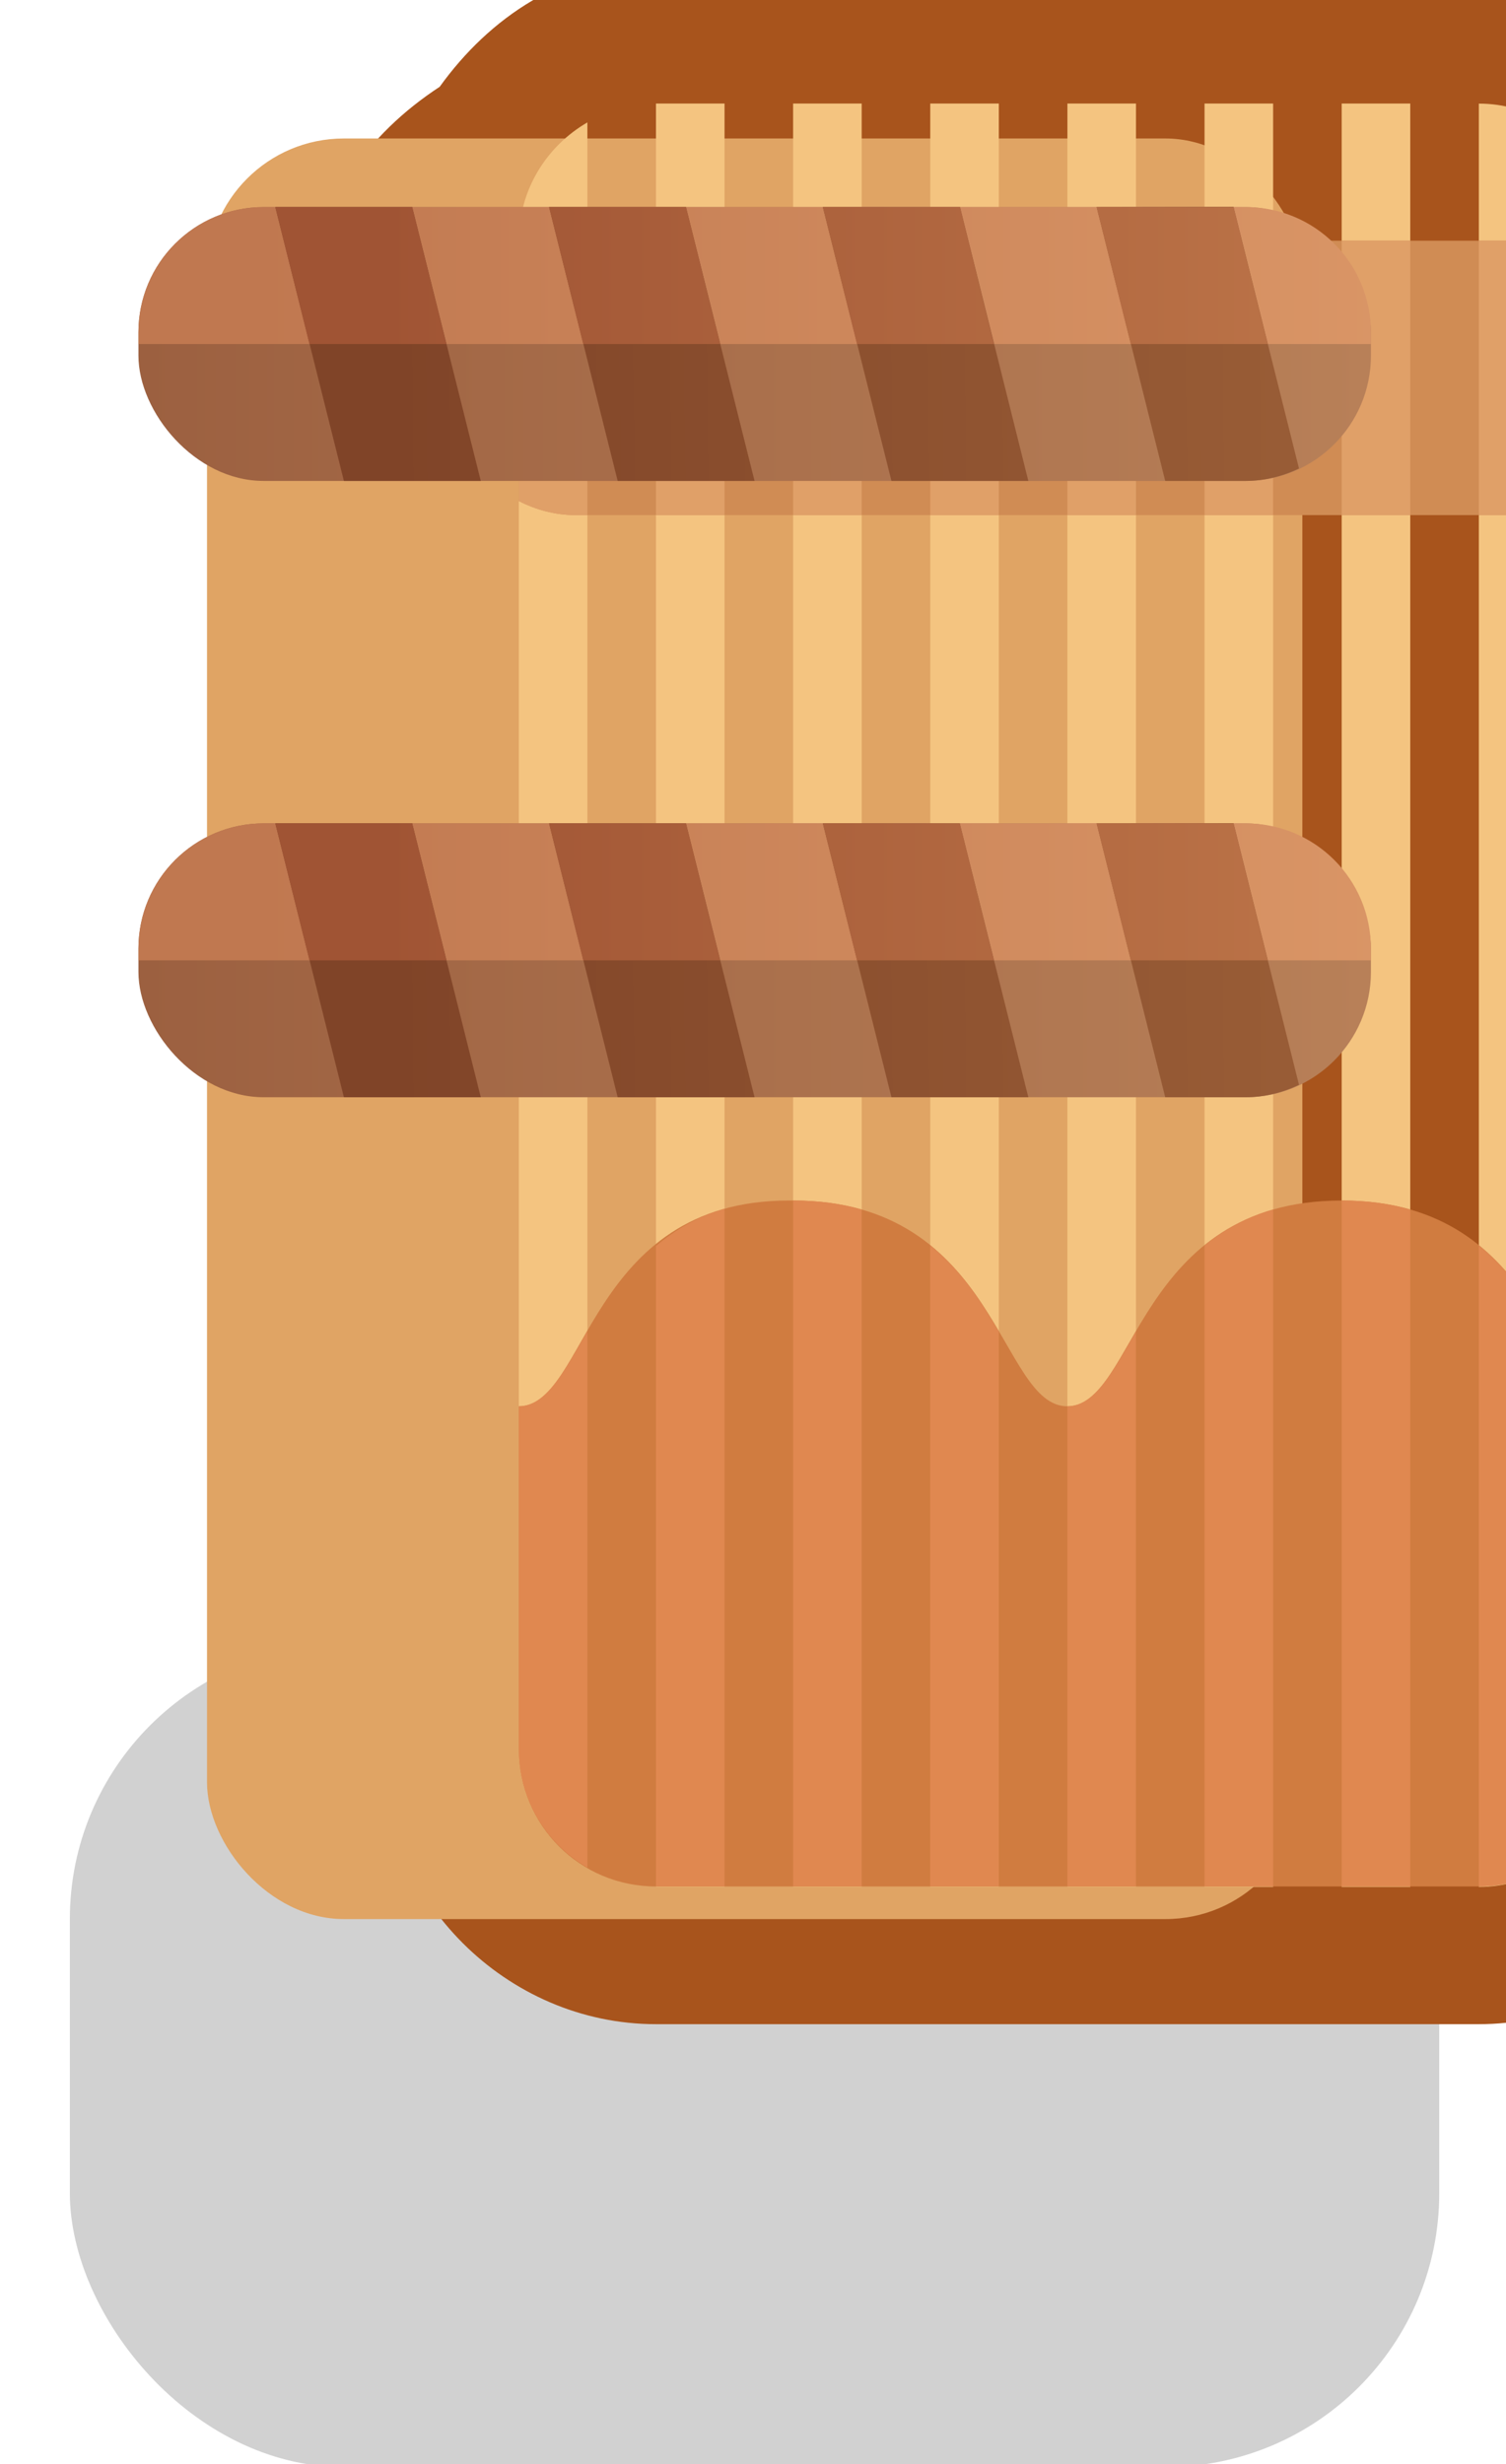 <?xml version="1.0" encoding="UTF-8" standalone="no"?>
<svg
   xmlns:dc="http://purl.org/dc/elements/1.1/"
   xmlns:cc="http://creativecommons.org/ns#"
   xmlns:rdf="http://www.w3.org/1999/02/22-rdf-syntax-ns#"
   xmlns:svg="http://www.w3.org/2000/svg"
   xmlns="http://www.w3.org/2000/svg"
   xmlns:xlink="http://www.w3.org/1999/xlink"
   xmlns:sodipodi="http://sodipodi.sourceforge.net/DTD/sodipodi-0.dtd"
   xmlns:inkscape="http://www.inkscape.org/namespaces/inkscape"
   sodipodi:docname="haybale.svg"
   inkscape:version="1.0 (4035a4fb49, 2020-05-01)"
   id="svg3893"
   version="1.1"
   viewBox="0 0 0.291 0.476"
   height="0.476mm"
   width="0.291mm">
  <defs
     id="defs3887">
    <linearGradient
       inkscape:collect="always"
       xlink:href="#linearGradient10834"
       id="linearGradient6845"
       gradientUnits="userSpaceOnUse"
       gradientTransform="translate(472.281,1225.148)"
       x1="292.894"
       y1="-1307.698"
       x2="297.656"
       y2="-1307.698" />
    <linearGradient
       id="linearGradient10834"
       inkscape:collect="always">
      <stop
         id="stop10830"
         offset="0"
         style="stop-color:#9c6040;stop-opacity:1" />
      <stop
         id="stop10832"
         offset="1"
         style="stop-color:#b88058;stop-opacity:1" />
    </linearGradient>
    <linearGradient
       inkscape:collect="always"
       xlink:href="#linearGradient10824"
       id="linearGradient6841"
       gradientUnits="userSpaceOnUse"
       gradientTransform="matrix(0.265,0,0,0.265,472.281,1225.148)"
       x1="1107"
       y1="-4942.48"
       x2="1125"
       y2="-4942.48" />
    <linearGradient
       inkscape:collect="always"
       id="linearGradient10824">
      <stop
         style="stop-color:#c07850;stop-opacity:1"
         offset="0"
         id="stop10820" />
      <stop
         style="stop-color:#dc9868;stop-opacity:1"
         offset="1"
         id="stop10822" />
    </linearGradient>
    <linearGradient
       inkscape:collect="always"
       xlink:href="#linearGradient10816"
       id="linearGradient6843"
       gradientUnits="userSpaceOnUse"
       gradientTransform="matrix(0.265,0,0,0.265,472.281,1225.148)"
       x1="1108.906"
       y1="-4940.48"
       x2="1123.955"
       y2="-4940.66" />
    <linearGradient
       inkscape:collect="always"
       id="linearGradient10816">
      <stop
         style="stop-color:#804428;stop-opacity:1"
         offset="0"
         id="stop10812" />
      <stop
         style="stop-color:#9c6038;stop-opacity:1"
         offset="1"
         id="stop10814" />
    </linearGradient>
    <linearGradient
       inkscape:collect="always"
       xlink:href="#linearGradient10808"
       id="linearGradient6839"
       gradientUnits="userSpaceOnUse"
       gradientTransform="matrix(0.265,0,0,0.265,472.281,1225.148)"
       x1="1108.828"
       y1="-4944.48"
       x2="1123"
       y2="-4944.48" />
    <linearGradient
       inkscape:collect="always"
       id="linearGradient10808">
      <stop
         style="stop-color:#a05434;stop-opacity:1;"
         offset="0"
         id="stop10804" />
      <stop
         style="stop-color:#bc7448;stop-opacity:1"
         offset="1"
         id="stop10806" />
    </linearGradient>
    <linearGradient
       inkscape:collect="always"
       xlink:href="#linearGradient10834"
       id="linearGradient6853"
       gradientUnits="userSpaceOnUse"
       gradientTransform="translate(472.281,1222.767)"
       x1="292.894"
       y1="-1307.698"
       x2="297.656"
       y2="-1307.698" />
    <linearGradient
       inkscape:collect="always"
       xlink:href="#linearGradient10824"
       id="linearGradient6849"
       gradientUnits="userSpaceOnUse"
       gradientTransform="matrix(0.265,0,0,0.265,472.281,1222.767)"
       x1="1107"
       y1="-4942.48"
       x2="1125"
       y2="-4942.48" />
    <linearGradient
       inkscape:collect="always"
       xlink:href="#linearGradient10816"
       id="linearGradient6851"
       gradientUnits="userSpaceOnUse"
       gradientTransform="matrix(0.265,0,0,0.265,472.281,1222.767)"
       x1="1108.906"
       y1="-4940.48"
       x2="1123.955"
       y2="-4940.66" />
    <linearGradient
       inkscape:collect="always"
       xlink:href="#linearGradient10808"
       id="linearGradient6847"
       gradientUnits="userSpaceOnUse"
       gradientTransform="matrix(0.265,0,0,0.265,472.281,1222.767)"
       x1="1108.828"
       y1="-4944.48"
       x2="1123"
       y2="-4944.48" />
  </defs>
  <sodipodi:namedview
     inkscape:window-maximized="1"
     inkscape:window-y="-8"
     inkscape:window-x="-8"
     inkscape:window-height="1057"
     inkscape:window-width="1920"
     fit-margin-bottom="0"
     fit-margin-right="0"
     fit-margin-left="0"
     fit-margin-top="0"
     showgrid="false"
     inkscape:document-rotation="0"
     inkscape:current-layer="layer1"
     inkscape:document-units="px"
     inkscape:cy="2.0285212"
     inkscape:cx="2.4120925"
     inkscape:zoom="126.71353"
     inkscape:pageshadow="2"
     inkscape:pageopacity="0.0"
     borderopacity="1.0"
     bordercolor="#666666"
     pagecolor="#ffffff"
     id="base" />
  <g
     transform="translate(111.012,-138.868)"
     id="layer1"
     inkscape:groupmode="layer"
     inkscape:label="Layer 1">
    <g
       id="g6949"
       transform="matrix(0.05,0,0,0.05,-149.244,143.181)">
      <rect
         ry="1.058"
         y="-79.904"
         x="764.91"
         height="3.175"
         width="5.292"
         id="rect19227-0-4-9-2-7-4-2"
         style="opacity:1;fill:#000000;fill-opacity:0.18;fill-rule:nonzero;stroke:none;stroke-width:3.94;stroke-linecap:round;stroke-linejoin:round;stroke-miterlimit:4;stroke-dasharray:none;stroke-dashoffset:0;stroke-opacity:1;paint-order:markers stroke fill" />
      <path
         transform="scale(0.265)"
         d="m 2895,-326 c -1.33,0 -2.43,0.747 -3.154,1.756 -1.048,0.685 -1.846,1.742 -1.846,3.072 v 0.344 c 0,0.941 0.427,1.733 1,2.402 v 3.852 c -0.573,0.67 -1,1.461 -1,2.402 v 0.344 c 0,0.941 0.427,1.733 1,2.402 V -300 c 0,2.181 1.819,4 4,4 h 12 c 2.181,0 4,-1.819 4,-4 v -9.426 c 0.573,-0.67 1,-1.461 1,-2.402 v -0.344 c 0,-0.941 -0.427,-1.733 -1,-2.402 v -3.852 c 0.573,-0.67 1,-1.461 1,-2.402 v -0.344 c 0,-1.33 -0.798,-2.388 -1.846,-3.072 C 2909.43,-325.253 2908.33,-326 2907,-326 Z"
         style="color:#000000;font-style:normal;font-variant:normal;font-weight:normal;font-stretch:normal;font-size:medium;line-height:normal;font-family:sans-serif;font-variant-ligatures:normal;font-variant-position:normal;font-variant-caps:normal;font-variant-numeric:normal;font-variant-alternates:normal;font-variant-east-asian:normal;font-feature-settings:normal;font-variation-settings:normal;text-indent:0;text-align:start;text-decoration:none;text-decoration-line:none;text-decoration-style:solid;text-decoration-color:#000000;letter-spacing:normal;word-spacing:normal;text-transform:none;writing-mode:lr-tb;direction:ltr;text-orientation:mixed;dominant-baseline:auto;baseline-shift:baseline;text-anchor:start;white-space:normal;shape-padding:0;shape-margin:0;inline-size:0;clip-rule:nonzero;display:inline;overflow:visible;visibility:visible;isolation:auto;mix-blend-mode:normal;color-interpolation:sRGB;color-interpolation-filters:linearRGB;solid-color:#000000;solid-opacity:1;vector-effect:none;fill:#a8541c;fill-opacity:1;fill-rule:nonzero;stroke:none;stroke-width:4;stroke-linecap:round;stroke-linejoin:miter;stroke-miterlimit:4;stroke-dasharray:none;stroke-dashoffset:0;stroke-opacity:1;paint-order:markers stroke fill;color-rendering:auto;image-rendering:auto;shape-rendering:auto;text-rendering:auto;enable-background:accumulate;stop-color:#000000"
         id="path6911" />
      <rect
         ry="0.529"
         y="-85.725"
         x="765.44"
         height="6.879"
         width="4.233"
         id="rect6797"
         style="opacity:1;fill:#e0a464;fill-opacity:1;stroke:none;stroke-width:1.058;stroke-linecap:round;stroke-miterlimit:4;stroke-dasharray:none;paint-order:markers stroke fill" />
      <path
         transform="scale(0.265)"
         d="m 2895,-324 v 26 h 1 v -26 z m 2,0 v 26 h 1 v -26 z m 2,0 v 26 h 1 v -26 z m 2,0 v 26 h 1 v -26 z m 2,0 v 26 h 1 v -26 z m 2,0 v 26 h 1 v -26 z m 2,0 v 26 c 0.367,0 0.705,-0.104 1,-0.275 v -25.449 c -0.295,-0.171 -0.633,-0.275 -1,-0.275 z m -13,0.275 c -0.596,0.346 -1,0.984 -1,1.725 v 22 c 0,0.741 0.404,1.379 1,1.725 z"
         style="opacity:1;fill:#f4c480;fill-opacity:1;stroke:none;stroke-width:4;stroke-linecap:round;stroke-miterlimit:4;stroke-dasharray:none;paint-order:markers stroke fill"
         id="rect6866" />
      <rect
         ry="0.484"
         y="-83.079"
         x="765.175"
         height="1.058"
         width="4.763"
         id="rect6814"
         style="opacity:1;fill:url(#linearGradient6845);fill-opacity:1;fill-rule:nonzero;stroke:none;stroke-width:1.058;stroke-linecap:round;stroke-linejoin:round;stroke-miterlimit:4;stroke-dasharray:none;stroke-dashoffset:0;stroke-opacity:1;paint-order:markers stroke fill" />
      <path
         inkscape:connector-curvature="0"
         style="opacity:1;fill:url(#linearGradient6841);fill-opacity:1;fill-rule:nonzero;stroke:none;stroke-width:1.058;stroke-linecap:round;stroke-linejoin:round;stroke-miterlimit:4;stroke-dasharray:none;stroke-dashoffset:0;stroke-opacity:1;paint-order:markers stroke fill"
         d="m 765.659,-83.079 c -0.268,0 -0.484,0.216 -0.484,0.484 v 0.045 h 4.763 v -0.045 c 0,-0.268 -0.216,-0.484 -0.484,-0.484 z"
         id="path6818" />
      <path
         inkscape:connector-curvature="0"
         style="opacity:1;fill:url(#linearGradient6843);fill-opacity:1;fill-rule:nonzero;stroke:none;stroke-width:1.058;stroke-linecap:round;stroke-linejoin:round;stroke-miterlimit:4;stroke-dasharray:none;stroke-dashoffset:0;stroke-opacity:1;paint-order:markers stroke fill"
         d="m 765.704,-83.079 0.265,1.058 h 0.529 l -0.265,-1.058 z m 1.058,0 0.265,1.058 h 0.529 l -0.265,-1.058 z m 1.058,0 0.265,1.058 h 0.529 l -0.265,-1.058 z m 1.058,0 0.265,1.058 h 0.31 c 0.074,0 0.144,-0.018 0.207,-0.048 l -0.253,-1.011 z"
         id="path6816" />
      <path
         inkscape:connector-curvature="0"
         style="opacity:1;fill:url(#linearGradient6839);fill-opacity:1;fill-rule:nonzero;stroke:none;stroke-width:1.058;stroke-linecap:round;stroke-linejoin:round;stroke-miterlimit:4;stroke-dasharray:none;stroke-dashoffset:0;stroke-opacity:1;paint-order:markers stroke fill"
         d="m 765.704,-83.079 0.132,0.529 h 0.529 l -0.132,-0.529 z m 1.058,0 0.132,0.529 h 0.529 l -0.132,-0.529 z m 1.058,0 0.132,0.529 h 0.529 l -0.132,-0.529 z m 1.058,0 0.132,0.529 h 0.529 l -0.132,-0.529 z"
         id="path6821" />
      <path
         transform="scale(0.265)"
         d="m 2893.828,-322 c -0.3,0 -0.579,0.078 -0.828,0.205 v 3.59 c 0.249,0.127 0.528,0.205 0.828,0.205 h 14.344 c 0.3,0 0.579,-0.078 0.828,-0.205 v -3.59 C 2908.751,-321.922 2908.472,-322 2908.172,-322 Z"
         style="opacity:1;fill:#d08c54;fill-opacity:1;fill-rule:nonzero;stroke:none;stroke-width:4;stroke-linecap:round;stroke-linejoin:round;stroke-miterlimit:4;stroke-dasharray:none;stroke-dashoffset:0;stroke-opacity:1;paint-order:markers stroke fill"
         id="rect6884" />
      <path
         transform="scale(0.265)"
         d="m 2893.828,-322 c -0.3,0 -0.579,0.078 -0.828,0.205 v 3.59 c 0.249,0.127 0.528,0.205 0.828,0.205 H 2894 v -4 z m 1.172,0 v 4 h 1 v -4 z m 2,0 v 4 h 1 v -4 z m 2,0 v 4 h 1 v -4 z m 2,0 v 4 h 1 v -4 z m 2,0 v 4 h 1 v -4 z m 2,0 v 4 h 1 v -4 z m 2,0 v 4 h 1 v -4 z"
         style="opacity:1;fill:#e0a068;fill-opacity:1;stroke:none;stroke-width:4;stroke-linecap:round;stroke-miterlimit:4;stroke-dasharray:none;paint-order:markers stroke fill"
         id="path6890" />
      <rect
         style="opacity:1;fill:url(#linearGradient6853);fill-opacity:1;fill-rule:nonzero;stroke:none;stroke-width:1.058;stroke-linecap:round;stroke-linejoin:round;stroke-miterlimit:4;stroke-dasharray:none;stroke-dashoffset:0;stroke-opacity:1;paint-order:markers stroke fill"
         id="rect6805"
         width="4.763"
         height="1.058"
         x="765.175"
         y="-85.46"
         ry="0.484" />
      <path
         id="path6810"
         d="m 765.659,-85.46 c -0.268,0 -0.484,0.216 -0.484,0.484 v 0.045 h 4.763 v -0.045 c 0,-0.268 -0.216,-0.484 -0.484,-0.484 z"
         style="opacity:1;fill:url(#linearGradient6849);fill-opacity:1;fill-rule:nonzero;stroke:none;stroke-width:1.058;stroke-linecap:round;stroke-linejoin:round;stroke-miterlimit:4;stroke-dasharray:none;stroke-dashoffset:0;stroke-opacity:1;paint-order:markers stroke fill"
         inkscape:connector-curvature="0" />
      <path
         id="path6808"
         d="m 765.704,-85.46 0.265,1.058 h 0.529 l -0.265,-1.058 z m 1.058,0 0.265,1.058 h 0.529 l -0.265,-1.058 z m 1.058,0 0.265,1.058 h 0.529 L 768.35,-85.46 Z m 1.058,0 0.265,1.058 h 0.31 c 0.074,0 0.144,-0.018 0.207,-0.048 l -0.253,-1.011 z"
         style="opacity:1;fill:url(#linearGradient6851);fill-opacity:1;fill-rule:nonzero;stroke:none;stroke-width:1.058;stroke-linecap:round;stroke-linejoin:round;stroke-miterlimit:4;stroke-dasharray:none;stroke-dashoffset:0;stroke-opacity:1;paint-order:markers stroke fill"
         inkscape:connector-curvature="0" />
      <path
         id="path6812"
         d="m 765.704,-85.46 0.132,0.529 h 0.529 l -0.132,-0.529 z m 1.058,0 0.132,0.529 h 0.529 l -0.132,-0.529 z m 1.058,0 0.132,0.529 h 0.529 L 768.35,-85.46 Z m 1.058,0 0.132,0.529 h 0.529 l -0.132,-0.529 z"
         style="opacity:1;fill:url(#linearGradient6847);fill-opacity:1;fill-rule:nonzero;stroke:none;stroke-width:1.058;stroke-linecap:round;stroke-linejoin:round;stroke-miterlimit:4;stroke-dasharray:none;stroke-dashoffset:0;stroke-opacity:1;paint-order:markers stroke fill"
         inkscape:connector-curvature="0" />
      <path
         id="rect6975"
         style="opacity:1;fill:#d07c40;fill-opacity:1;stroke:none;stroke-width:4;stroke-linecap:round;stroke-miterlimit:4;stroke-dasharray:none;paint-order:markers stroke fill"
         d="m 2896.939,-312 c -2.939,0 -2.939,3 -3.939,3 v 5 c 0,1.108 0.892,2 2,2 h 12 c 1.108,0 2,-0.892 2,-2 v -5 c -1,0 -1,-3 -4,-3 -3,0 -3,3 -4,3 -1,0 -1,-3 -4,-3 -0.02,0 -0.041,-1.6e-4 -0.061,0 z"
         transform="matrix(0.265,0,0,0.265,0,1.058)" />
      <path
         id="circle6799"
         style="opacity:1;fill:#e08850;fill-opacity:1;stroke:none;stroke-width:8;stroke-linecap:round;stroke-miterlimit:4;stroke-dasharray:none;paint-order:markers stroke fill"
         d="m 2897,-312 v 10 h 1 v -9.869 c -0.291,-0.083 -0.622,-0.131 -1,-0.131 z m 8,0 v 10 h 1 v -9.869 c -0.291,-0.083 -0.622,-0.131 -1,-0.131 z m -9,0.121 c -0.411,0.114 -0.725,0.314 -1,0.541 V -302 h 1 z m 8,0.01 c -0.403,0.116 -0.728,0.303 -1,0.523 V -302 h 1 z m -5,0.523 V -302 h 1 v -8.088 c -0.251,-0.43 -0.535,-0.881 -1,-1.258 z m 8,0 V -302 c 0.367,0 0.705,-0.104 1,-0.275 v -7.812 c -0.251,-0.43 -0.535,-0.881 -1,-1.258 z m -13,1.25 c -0.335,0.58 -0.598,1.096 -1,1.096 v 5 c 0,0.741 0.404,1.379 1,1.725 z m 8,0.008 c -0.336,0.576 -0.6,1.088 -1,1.088 v 7 h 1 z"
         transform="matrix(0.265,0,0,0.265,0,1.058)" />
    </g>
  </g>
</svg>
